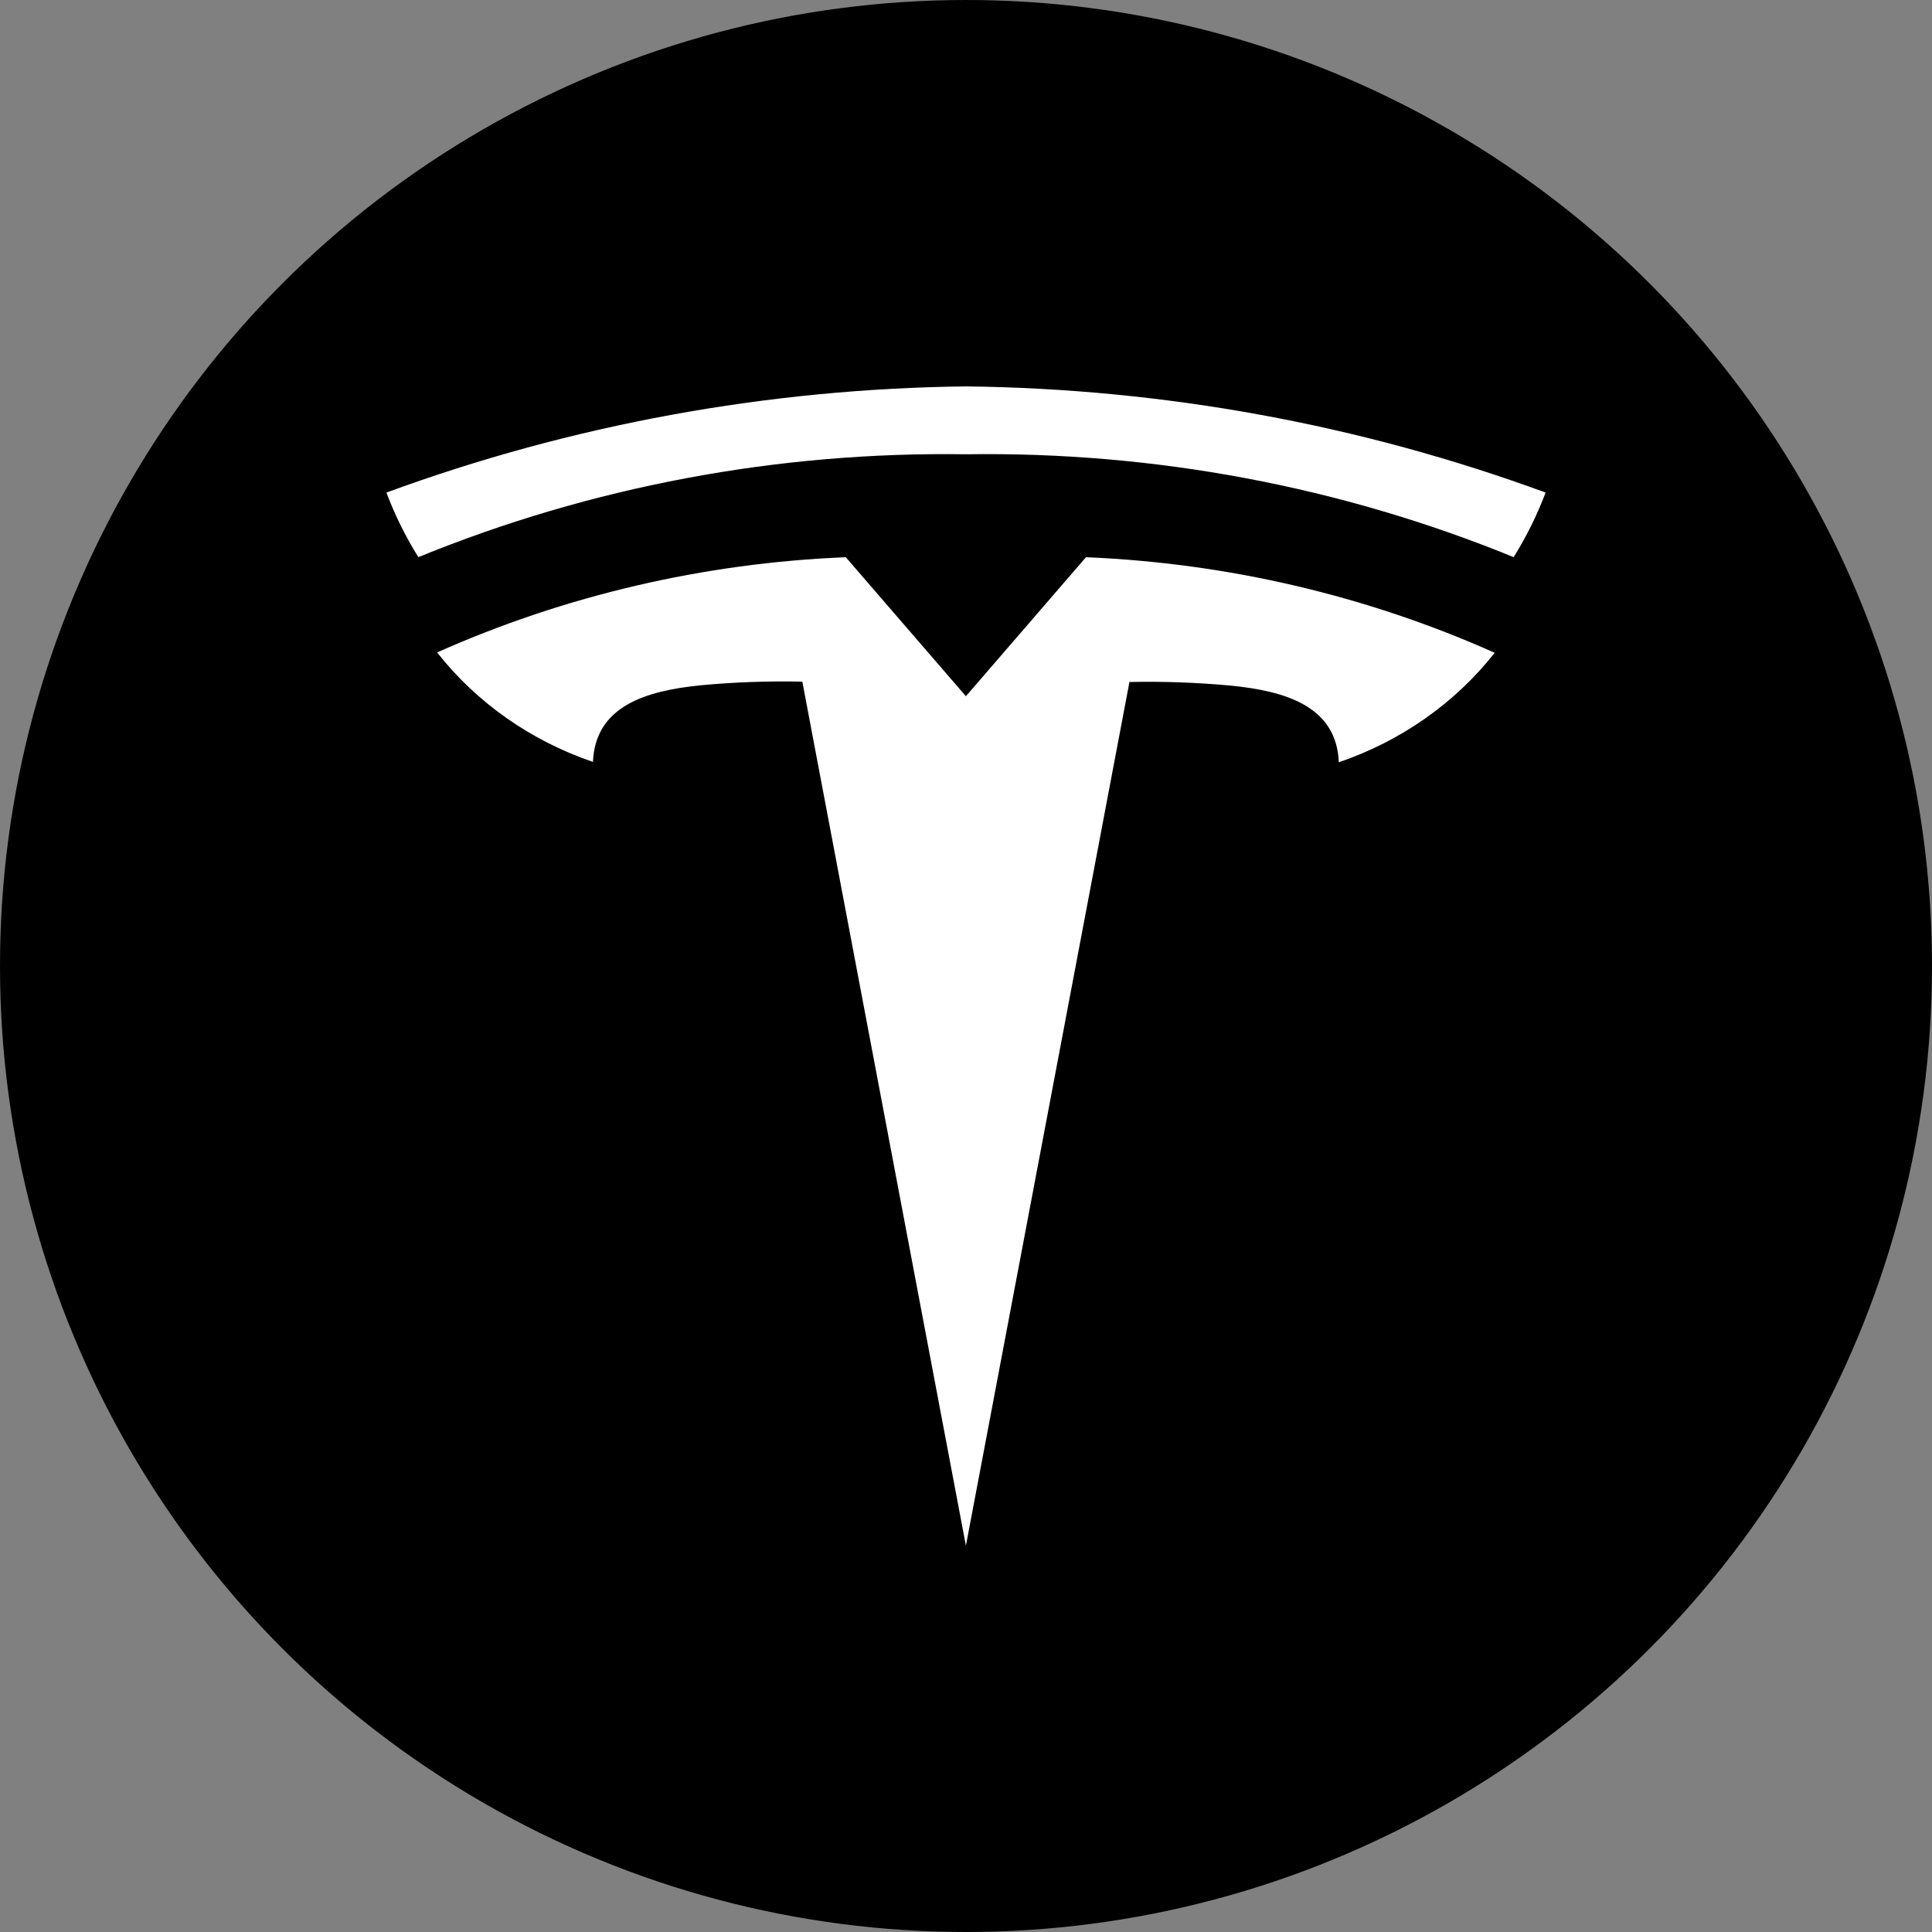 <svg width="60" height="60" viewBox="0 0 60 60" fill="none" xmlns="http://www.w3.org/2000/svg">
<rect x="0" y="0" width="60" height="60" fill="#808080" stroke="none"/>
<circle cx="30" cy="30" r="30" fill="black"/>
<path d="M33.726 17.305L29.997 21.622L26.267 17.305C21.872 17.483 17.557 18.489 13.574 20.262C14.801 21.821 16.484 23.004 18.415 23.662C18.487 21.917 20.076 21.452 21.762 21.282C22.81 21.184 23.864 21.146 24.917 21.169L29.997 48.002L35.076 21.18C36.129 21.158 37.183 21.196 38.232 21.293C39.917 21.463 41.507 21.928 41.578 23.673C43.509 23.015 45.192 21.833 46.419 20.273C42.437 18.496 38.122 17.487 33.726 17.305Z" fill="white"/>
<path d="M30 12C23.84 12.071 17.744 13.188 12 15.297C12.263 15.994 12.595 16.666 12.992 17.303C18.359 15.109 24.156 14.02 30 14.108C35.844 14.02 41.641 15.109 47.008 17.303C47.405 16.666 47.737 15.994 48 15.297C42.256 13.188 36.16 12.071 30 12Z" fill="white"/>
</svg>
